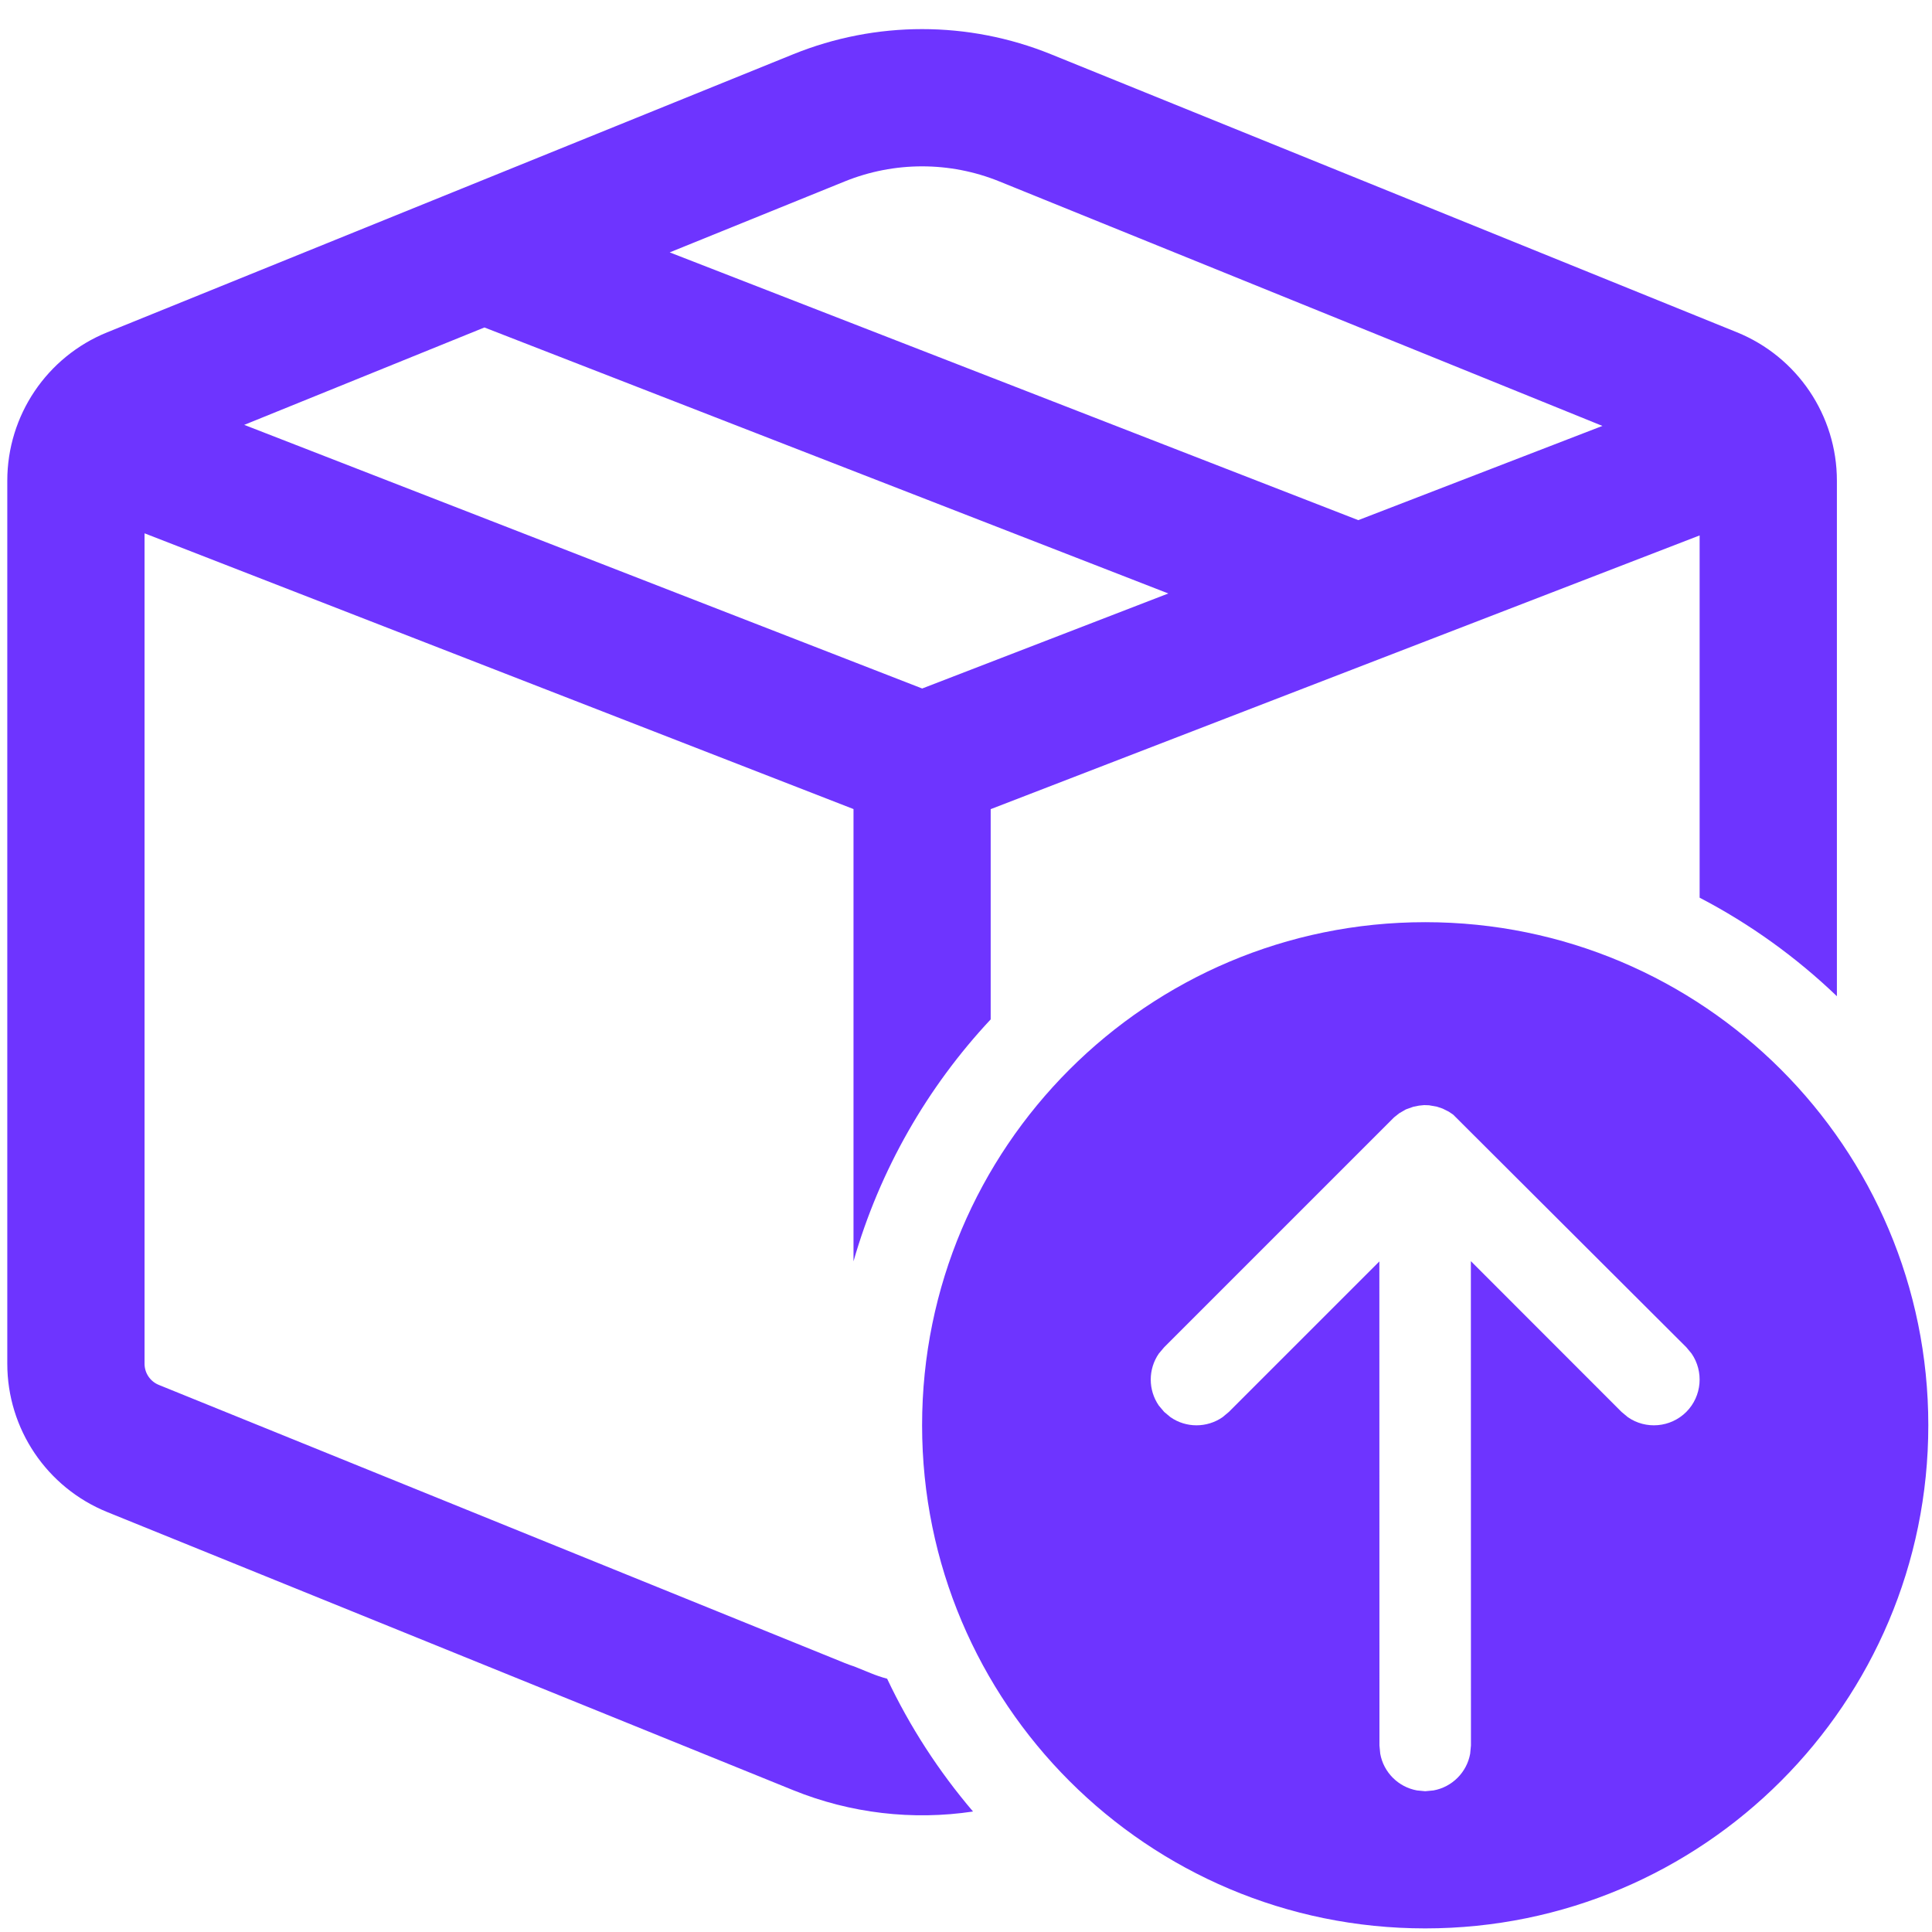 <svg width="22" height="22" viewBox="0 0 22 22" fill="none" xmlns="http://www.w3.org/2000/svg">
<path d="M9.032 0.618C9.974 0.236 11.026 0.236 11.968 0.618L19.779 3.784C20.466 4.063 20.917 4.731 20.917 5.474V11.344C20.454 10.9 19.928 10.521 19.354 10.222V6.097L11.281 9.214V11.608C10.56 12.379 10.018 13.319 9.719 14.363V9.213L1.646 6.073V15.529C1.646 15.635 1.71 15.73 1.808 15.77L9.619 18.937C9.652 18.95 9.686 18.963 9.719 18.974V18.973L9.916 19.053C9.977 19.078 10.039 19.099 10.102 19.116C10.361 19.664 10.691 20.172 11.08 20.628C10.394 20.731 9.686 20.65 9.032 20.385L1.221 17.218C0.533 16.939 0.083 16.271 0.083 15.529V5.474C0.083 4.731 0.533 4.063 1.221 3.784L9.032 0.618ZM11.38 2.066C10.816 1.837 10.184 1.837 9.619 2.066L7.626 2.874L15.467 5.923L18.247 4.85L11.38 2.066ZM2.781 4.838L10.501 7.84L13.304 6.758L5.516 3.729L2.781 4.838ZM21.958 16.23C21.958 13.066 19.393 10.501 16.229 10.501C13.065 10.501 10.5 13.066 10.5 16.23C10.5 19.394 13.065 21.959 16.229 21.959C19.393 21.959 21.958 19.394 21.958 16.23ZM16.273 12.586L16.363 12.602L16.428 12.624L16.498 12.659L16.548 12.693L19.202 15.341L19.262 15.413C19.402 15.616 19.382 15.897 19.202 16.078C19.021 16.258 18.74 16.279 18.537 16.138L18.465 16.078L16.749 14.361L16.75 19.876L16.741 19.97C16.703 20.182 16.535 20.35 16.323 20.388L16.229 20.397L16.136 20.388C15.923 20.35 15.755 20.182 15.717 19.97L15.708 19.876L15.707 14.364L13.993 16.078L13.921 16.138C13.743 16.261 13.506 16.261 13.329 16.138L13.257 16.078L13.196 16.006C13.073 15.828 13.073 15.591 13.196 15.413L13.257 15.341L15.874 12.724L15.933 12.677L16.009 12.633L16.096 12.602L16.158 12.59L16.217 12.584L16.273 12.586Z" fill="#6E34FF"/>
</svg>
